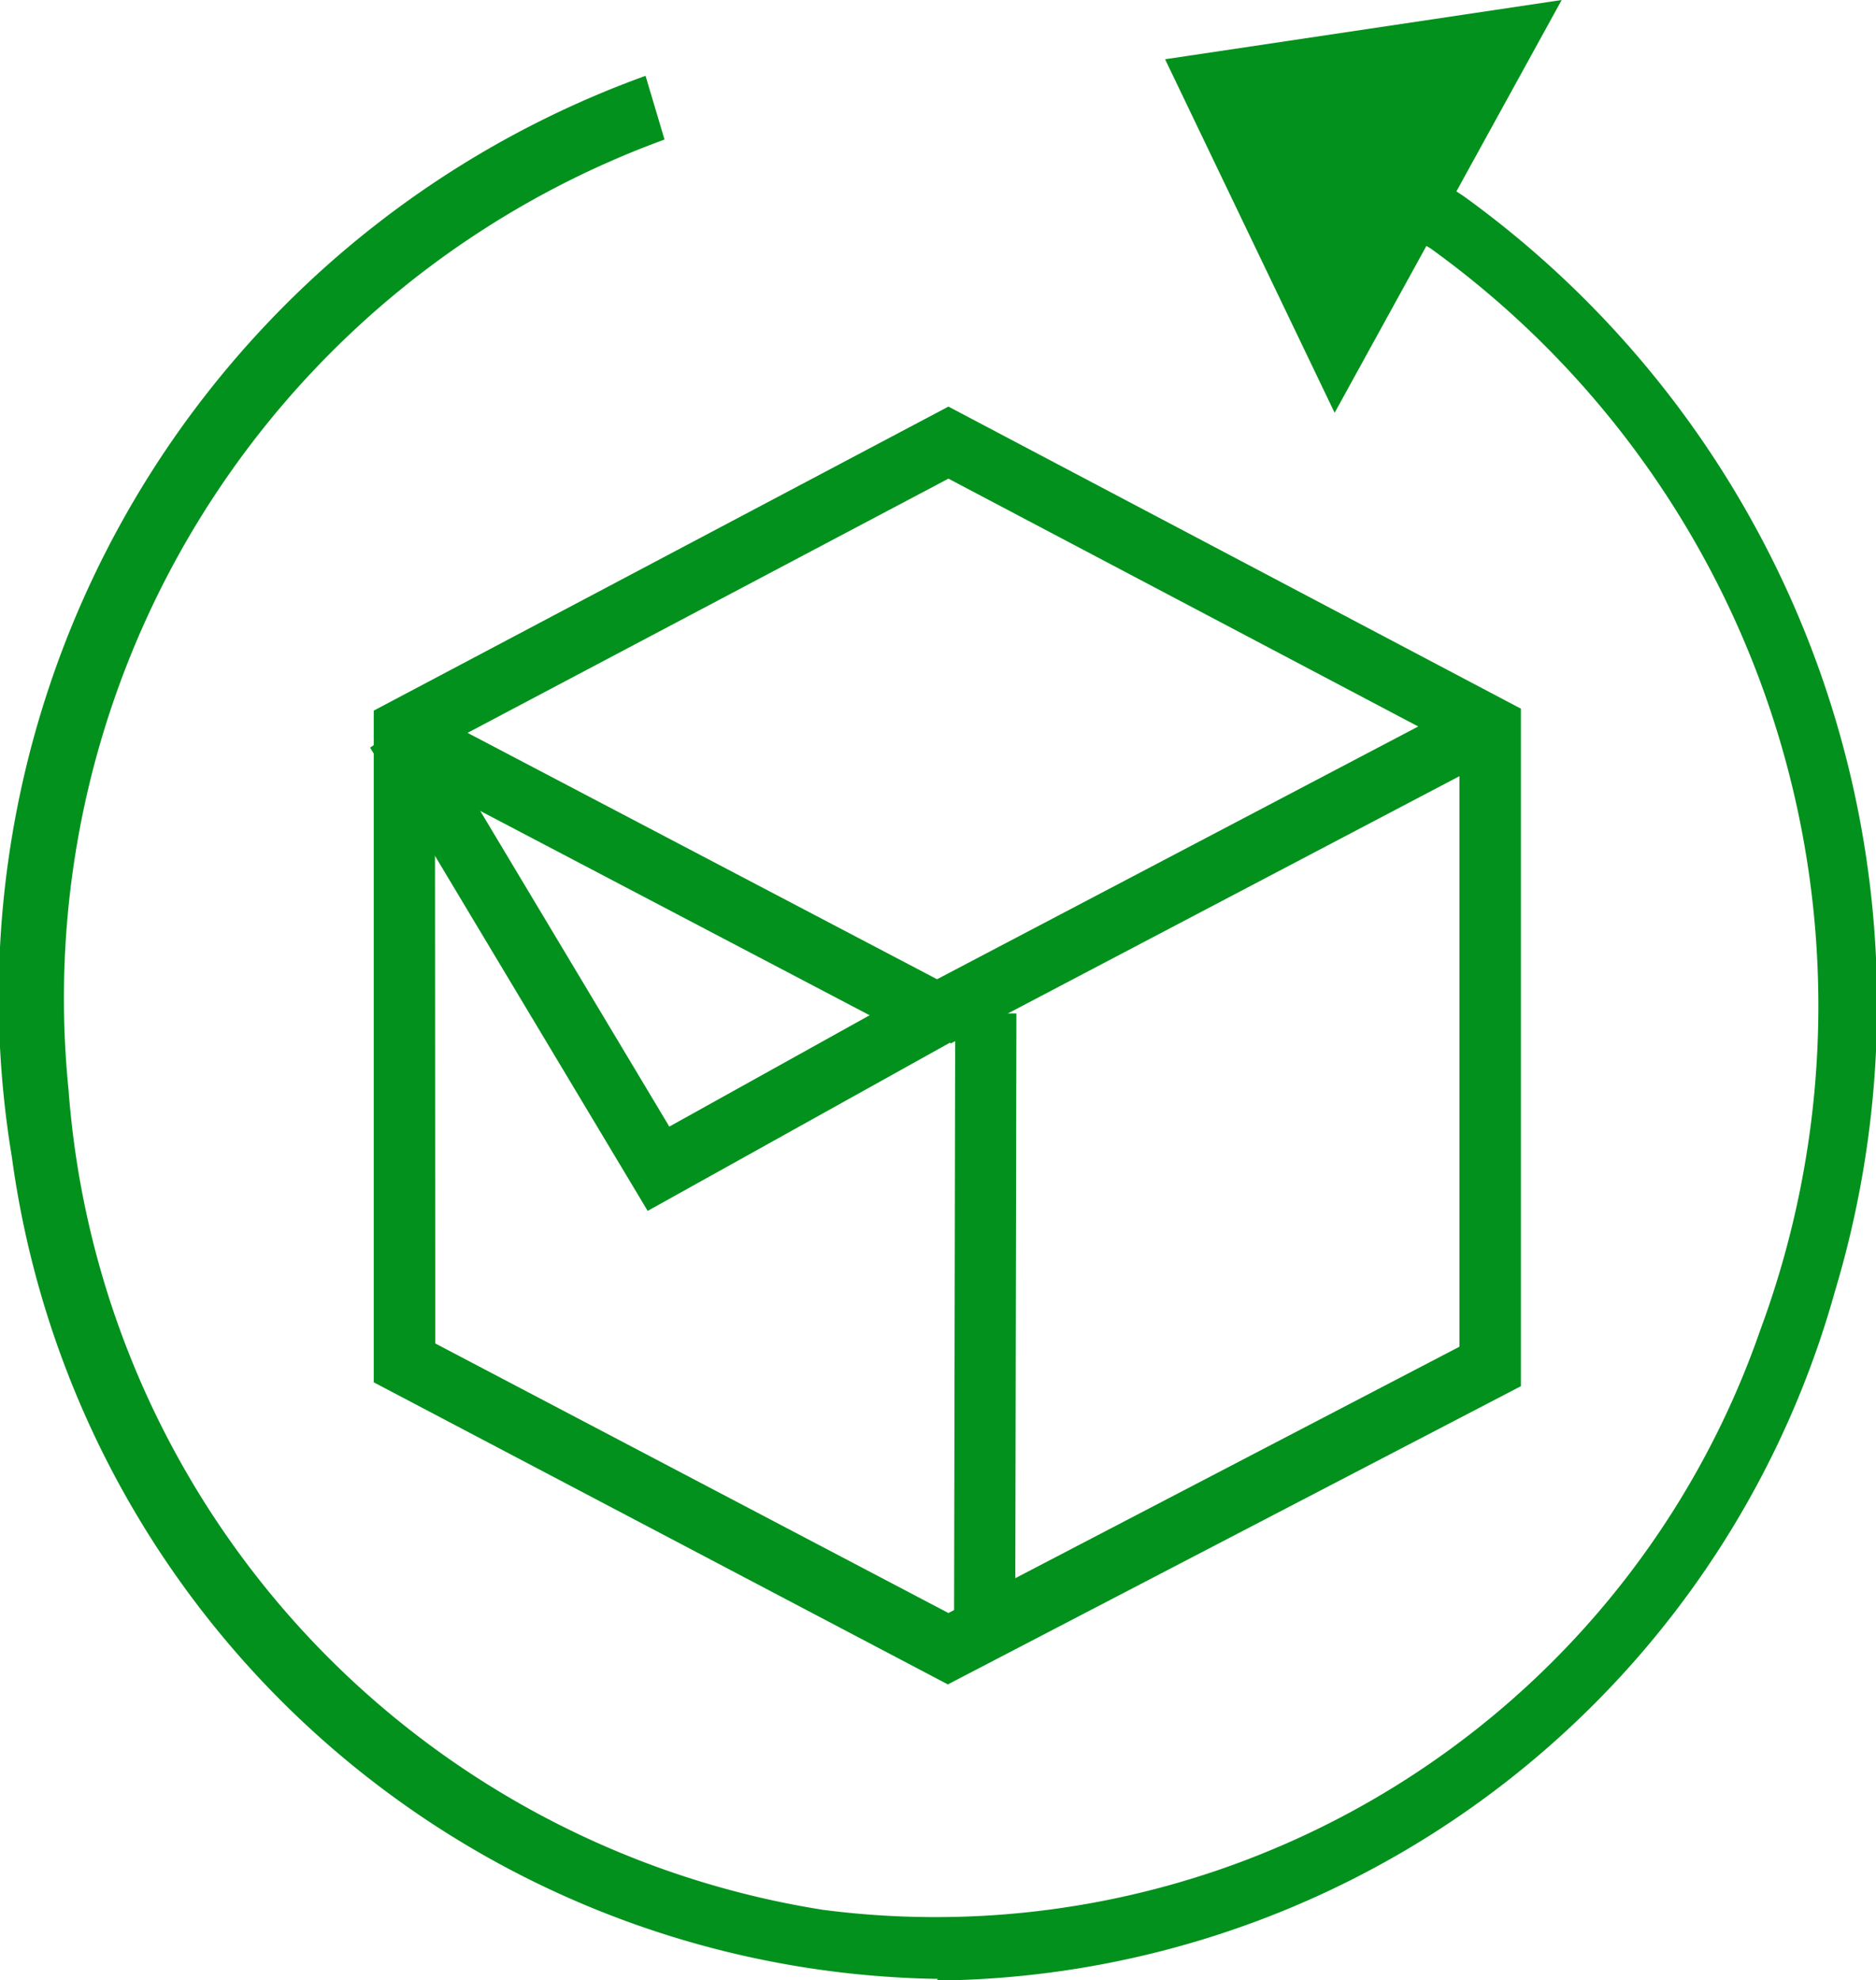 <svg xmlns="http://www.w3.org/2000/svg" width="28.183" height="29.741" viewBox="0 0 28.183 29.741"><defs><style>.a{fill:#02911c;}</style></defs><g transform="translate(0)"><g transform="translate(0)"><path class="a" d="M14.074,29.773A14.259,14.259,0,0,1,.161,17.434,14.712,14.712,0,0,1,9.68,1.19l.285.957A13.727,13.727,0,0,0,1.012,16.423,13.476,13.476,0,0,0,12.34,28.735a13.115,13.115,0,0,0,14.084-8.7A14.021,14.021,0,0,0,21.476,3.784l-.331-.2.5-.8.322.211a14.97,14.97,0,0,1,5.58,16.455,14.153,14.153,0,0,1-13.5,10.348Z" transform="translate(0.018 -0.051)"/><path class="a" d="M21.567,6.2,24.978,0,19.02.89Z" transform="translate(-1.517)"/><rect class="a" width="9.524" height="0.919" transform="translate(14.332 24.744) rotate(-89.89)"/><path class="a" d="M.01.109,9.235-.042,9.22.907,0,1.059Z" transform="translate(13.804 14.728) rotate(-26.77)"/><path class="a" d="M.109.01,1.059,0,.908,9.21l-.95.015Z" transform="matrix(0.45, -0.893, 0.893, 0.45, 5.64, 11.477)"/><path class="a" d="M10.2,18.666,6.03,11.707l.781-.507,3.714,6.2,3.806-2.115.432.842Z" transform="translate(-0.47 -0.479)"/><path class="a" d="M14.714,25.572,6.09,21.035V10.946L14.723,6.38l8.6,4.537V21.093Zm-7.7-5.121L14.723,24.5l7.677-4V11.511L14.723,7.462,7.009,11.539Z" transform="translate(-0.475 -0.273)"/></g></g></svg>